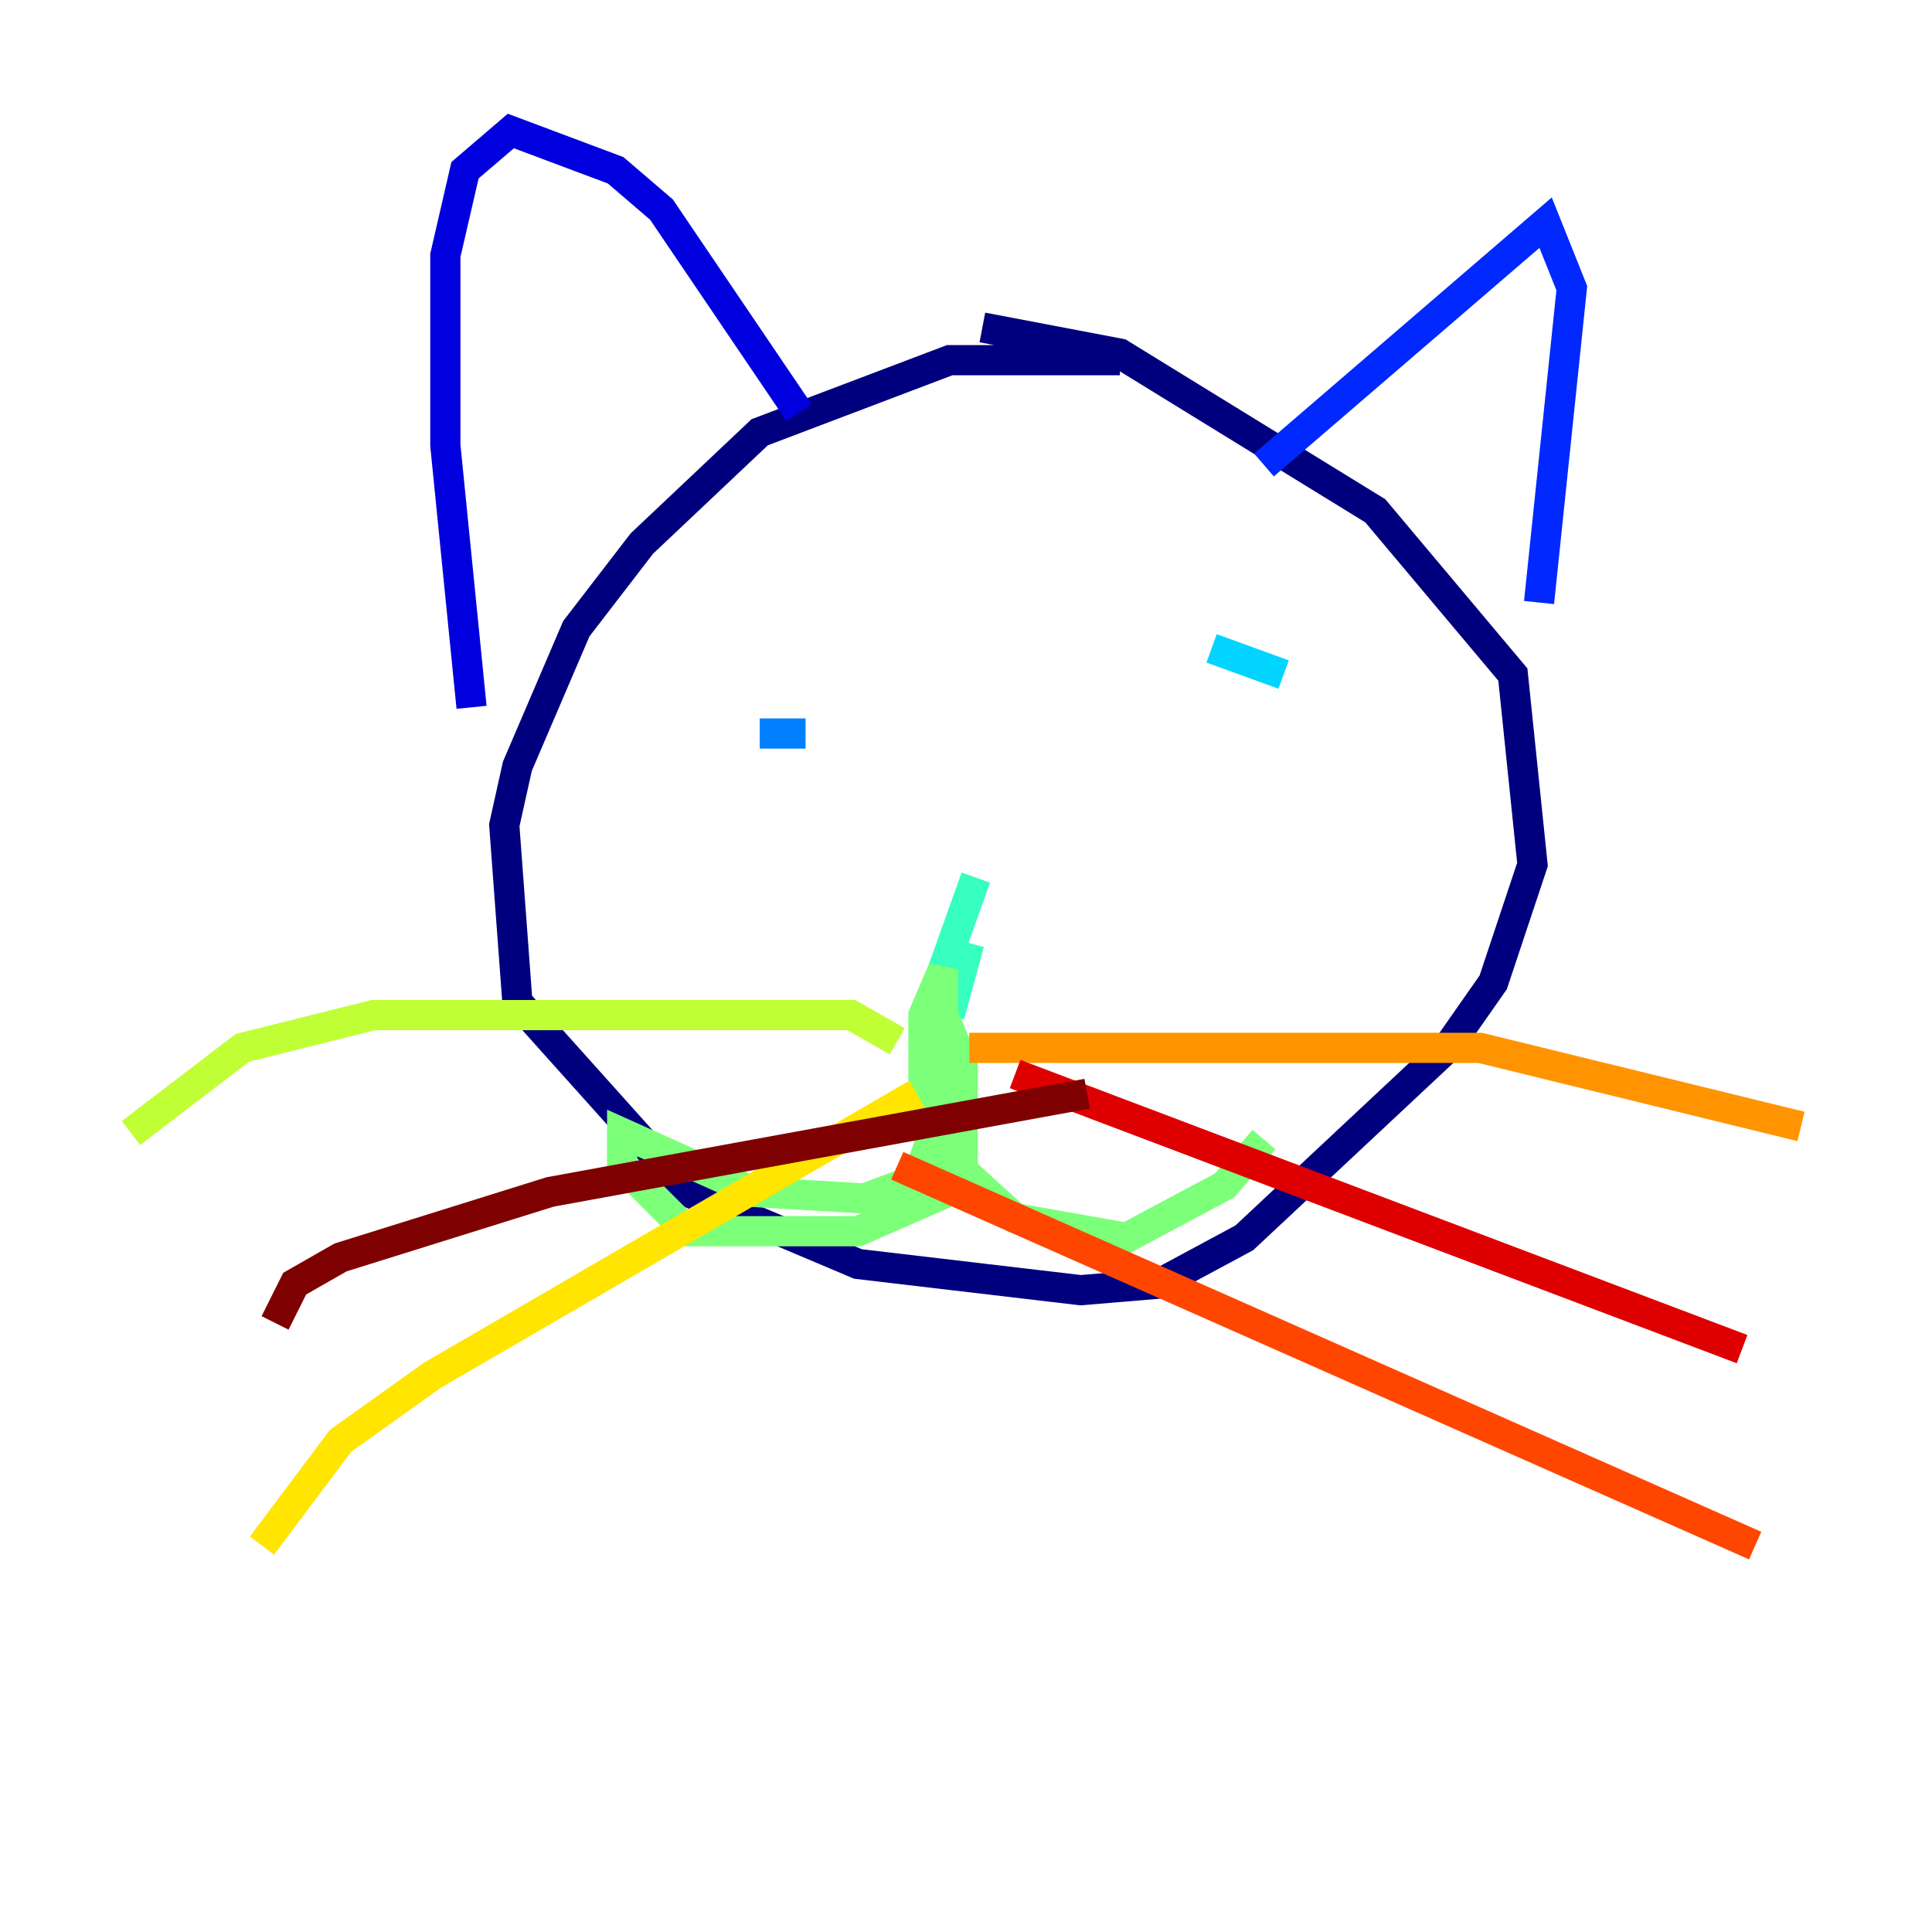 <?xml version="1.0" encoding="utf-8" ?>
<svg baseProfile="tiny" height="128" version="1.2" viewBox="0,0,128,128" width="128" xmlns="http://www.w3.org/2000/svg" xmlns:ev="http://www.w3.org/2001/xml-events" xmlns:xlink="http://www.w3.org/1999/xlink"><defs /><polyline fill="none" points="74.197,23.864 62.915,23.864 50.332,28.637 42.522,36.014 38.183,41.654 34.278,50.766 33.41,54.671 34.278,66.386 45.559,78.969 56.841,83.742 71.593,85.478 76.8,85.044 82.441,82.007 95.891,69.424 98.929,65.085 101.532,57.275 100.231,44.691 91.119,33.844 74.197,23.43 65.085,21.695" stroke="#00007f" stroke-width="2" /><polyline fill="none" points="31.241,46.861 29.505,29.505 29.505,16.922 30.807,11.281 33.844,8.678 40.786,11.281 43.824,13.885 52.936,27.336" stroke="#0000de" stroke-width="2" /><polyline fill="none" points="83.742,30.807 102.4,14.752 104.136,19.091 101.966,39.919" stroke="#0028ff" stroke-width="2" /><polyline fill="none" points="50.332,48.597 53.37,48.597" stroke="#0080ff" stroke-width="2" /><polyline fill="none" points="80.271,42.956 85.044,44.691" stroke="#00d4ff" stroke-width="2" /><polyline fill="none" points="64.651,58.142 62.481,64.217 62.915,67.254 64.217,62.481" stroke="#36ffc0" stroke-width="2" /><polyline fill="none" points="62.481,67.254 63.783,70.291 63.783,78.536 56.841,81.573 45.559,81.573 41.22,77.234 41.22,75.064 49.898,78.969 57.275,79.403 60.746,78.102 62.481,73.329 62.481,64.217 61.18,67.254 61.18,73.329 62.481,76.366 67.254,80.705 74.63,82.007 81.139,78.536 83.742,75.498" stroke="#7cff79" stroke-width="2" /><polyline fill="none" points="59.444,68.99 56.407,67.254 24.732,67.254 16.054,69.424 8.678,75.064" stroke="#c0ff36" stroke-width="2" /><polyline fill="none" points="60.746,72.461 28.637,91.119 22.563,95.458 17.356,102.4" stroke="#ffe500" stroke-width="2" /><polyline fill="none" points="64.217,69.424 98.061,69.424 119.322,74.63" stroke="#ff9400" stroke-width="2" /><polyline fill="none" points="59.444,77.234 116.285,102.4" stroke="#ff4600" stroke-width="2" /><polyline fill="none" points="67.254,71.159 115.417,89.383" stroke="#de0000" stroke-width="2" /><polyline fill="none" points="72.027,72.461 36.447,78.969 22.563,83.308 19.525,85.044 18.224,87.647" stroke="#7f0000" stroke-width="2" /></svg>